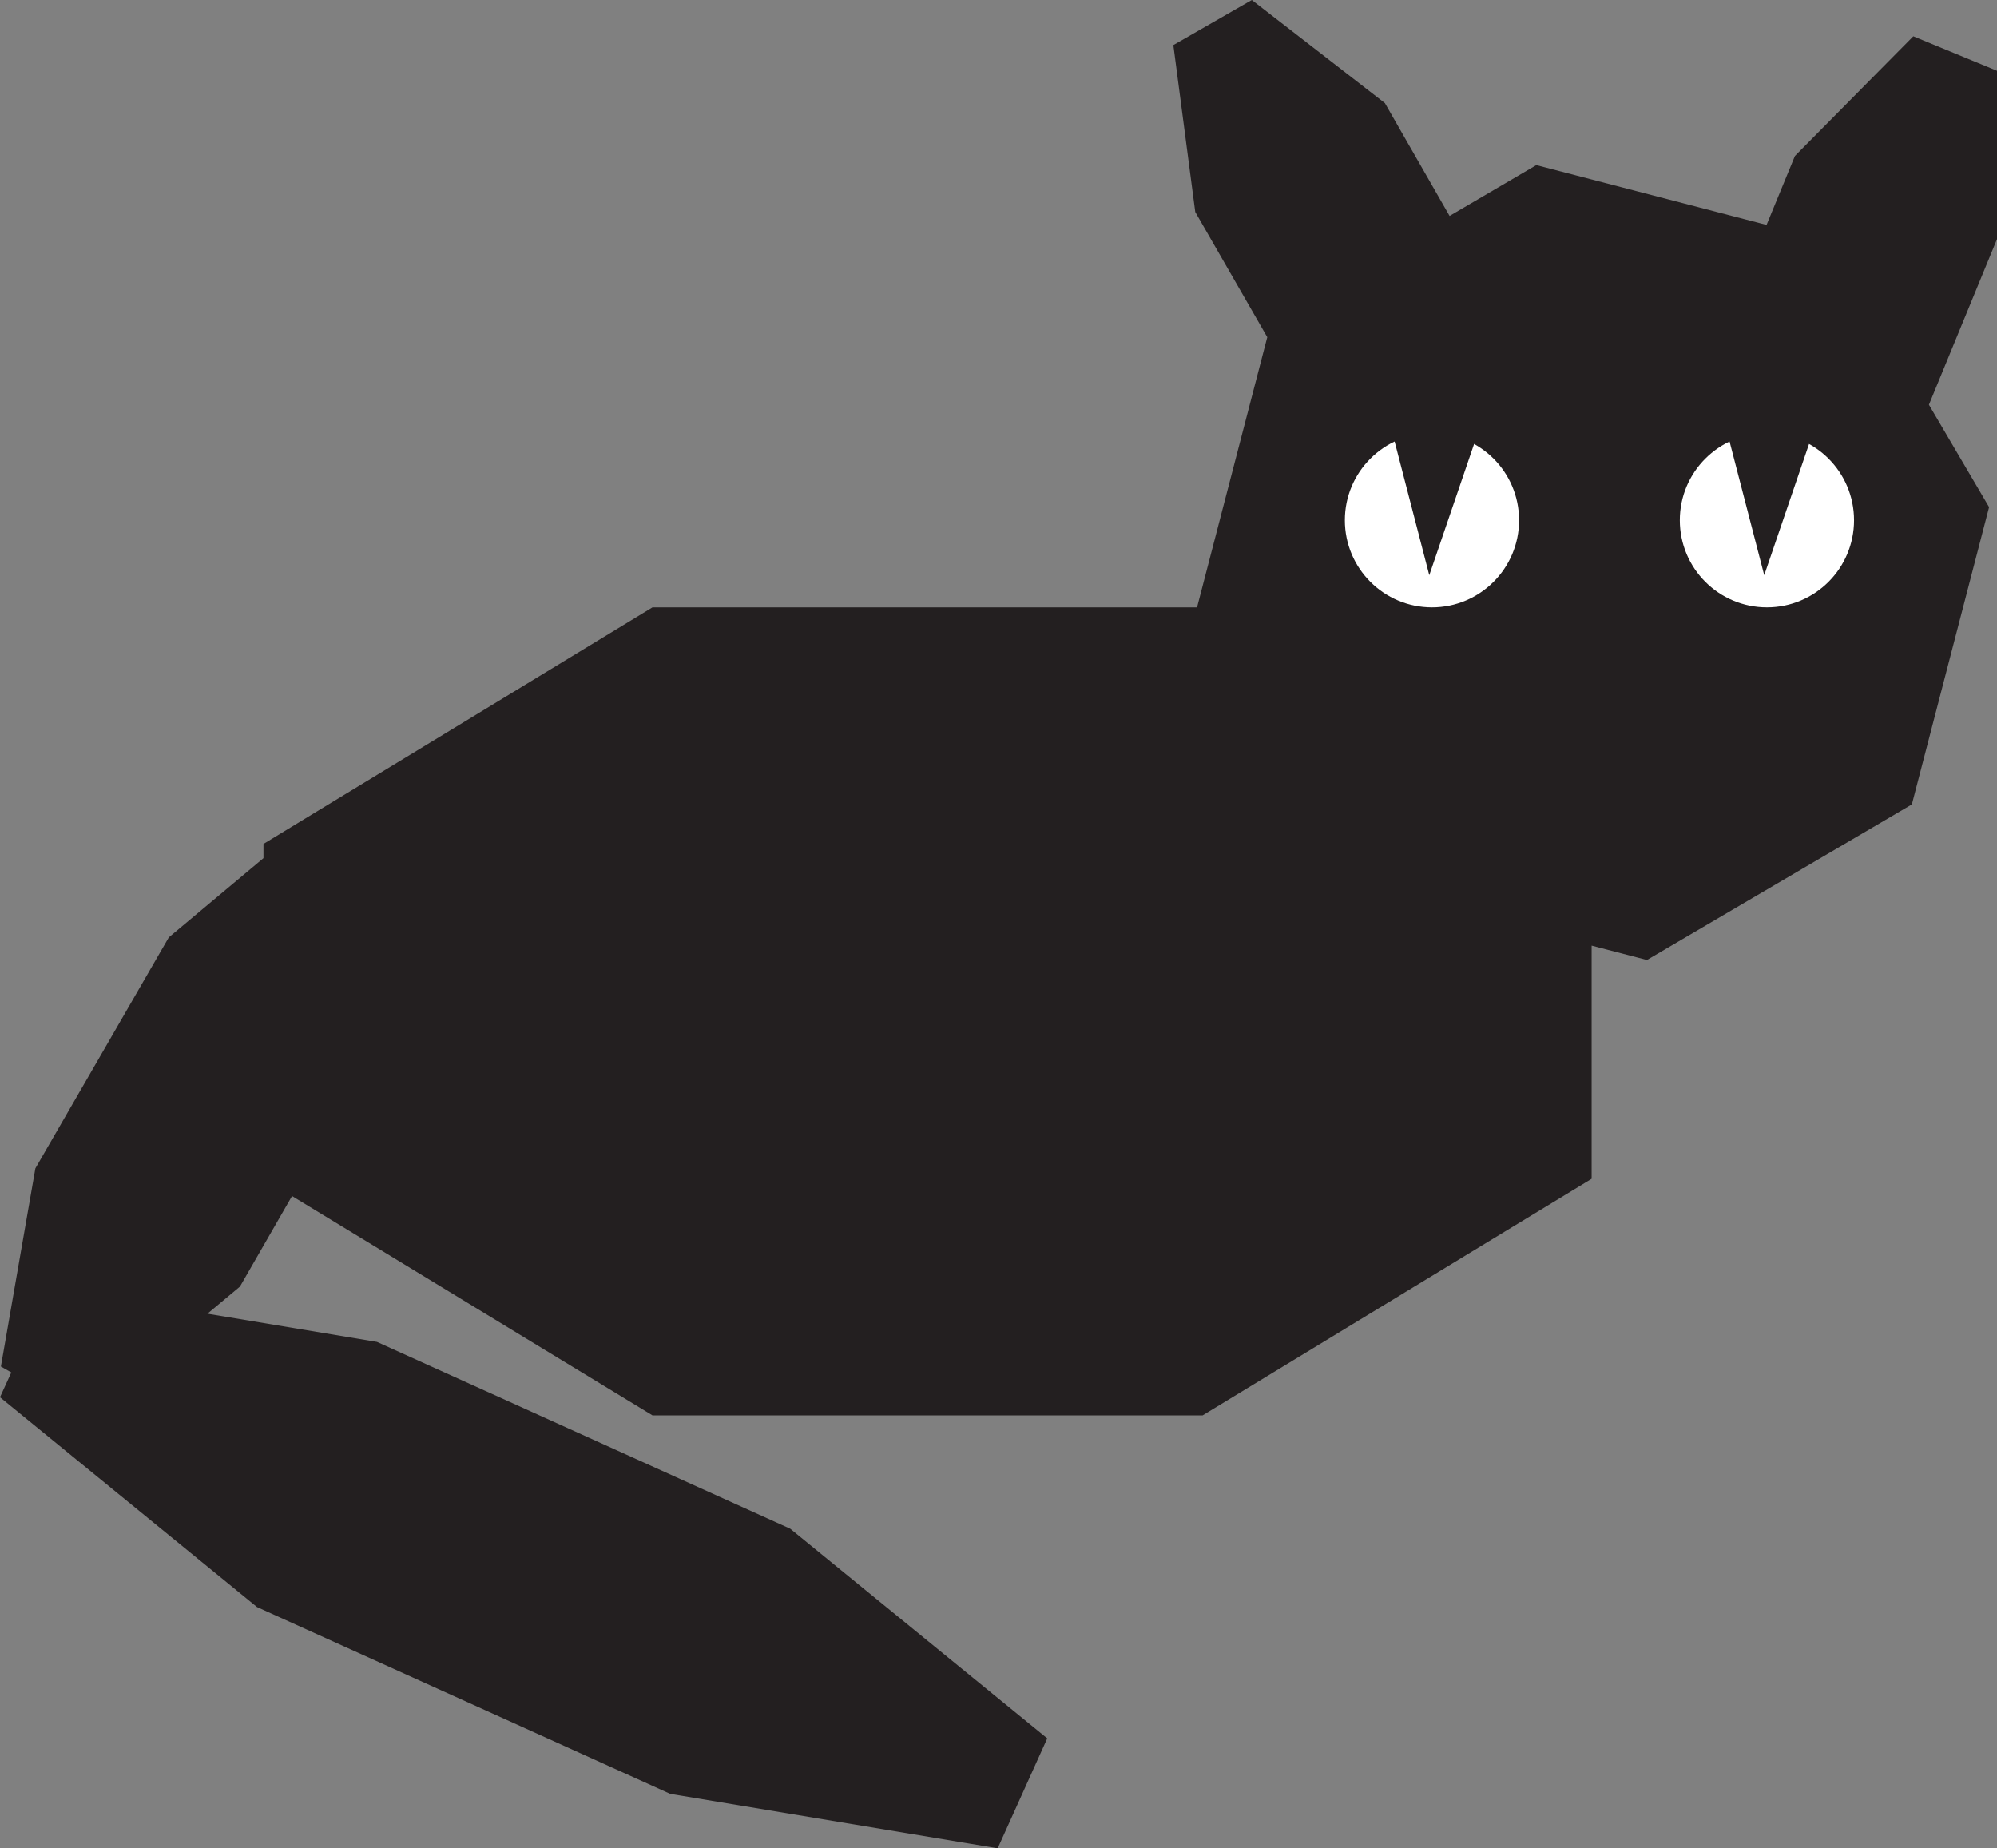 <?xml version="1.0" encoding="UTF-8"?><svg id="Layer_2" xmlns="http://www.w3.org/2000/svg" viewBox="0 0 111.19 102.89"><rect x="0" y="0" width="111.19" height="102.89" fill="#808080" stroke="none"/><g id="Layer_1-2"><g id="cat3"><polygon points="111.19 3.94 106.53 2.02 99.94 8.68 98.36 12.52 85.54 9.19 80.71 12.02 77.11 5.74 69.7 0 65.33 2.51 66.55 11.8 70.56 18.77 66.65 33.81 36.33 33.81 14.67 46.98 14.67 47.77 9.4 52.18 1.97 65.04 .05 76.07 .63 76.4 0 77.78 14.31 89.46 37.32 99.86 55.55 102.89 58.31 96.77 44 85.1 20.99 74.7 11.55 73.13 13.36 71.62 16.26 66.58 36.33 78.79 66.96 78.79 88.62 65.62 88.62 52.64 91.7 53.44 106.45 44.78 110.75 28.23 107.4 22.53 111.19 13.31 111.19 3.94" fill="#231f20"/><circle cx="79.73" cy="28.96" r="4.85" fill="#fff"/><polygon points="79.58 32.02 76.44 19.91 83.59 20.28 79.58 32.02" fill="#231f20"/><circle cx="98.38" cy="28.96" r="4.85" fill="#fff"/><polygon points="98.23 32.02 95.09 19.91 102.24 20.28 98.23 32.02" fill="#231f20"/></g></g></svg>
